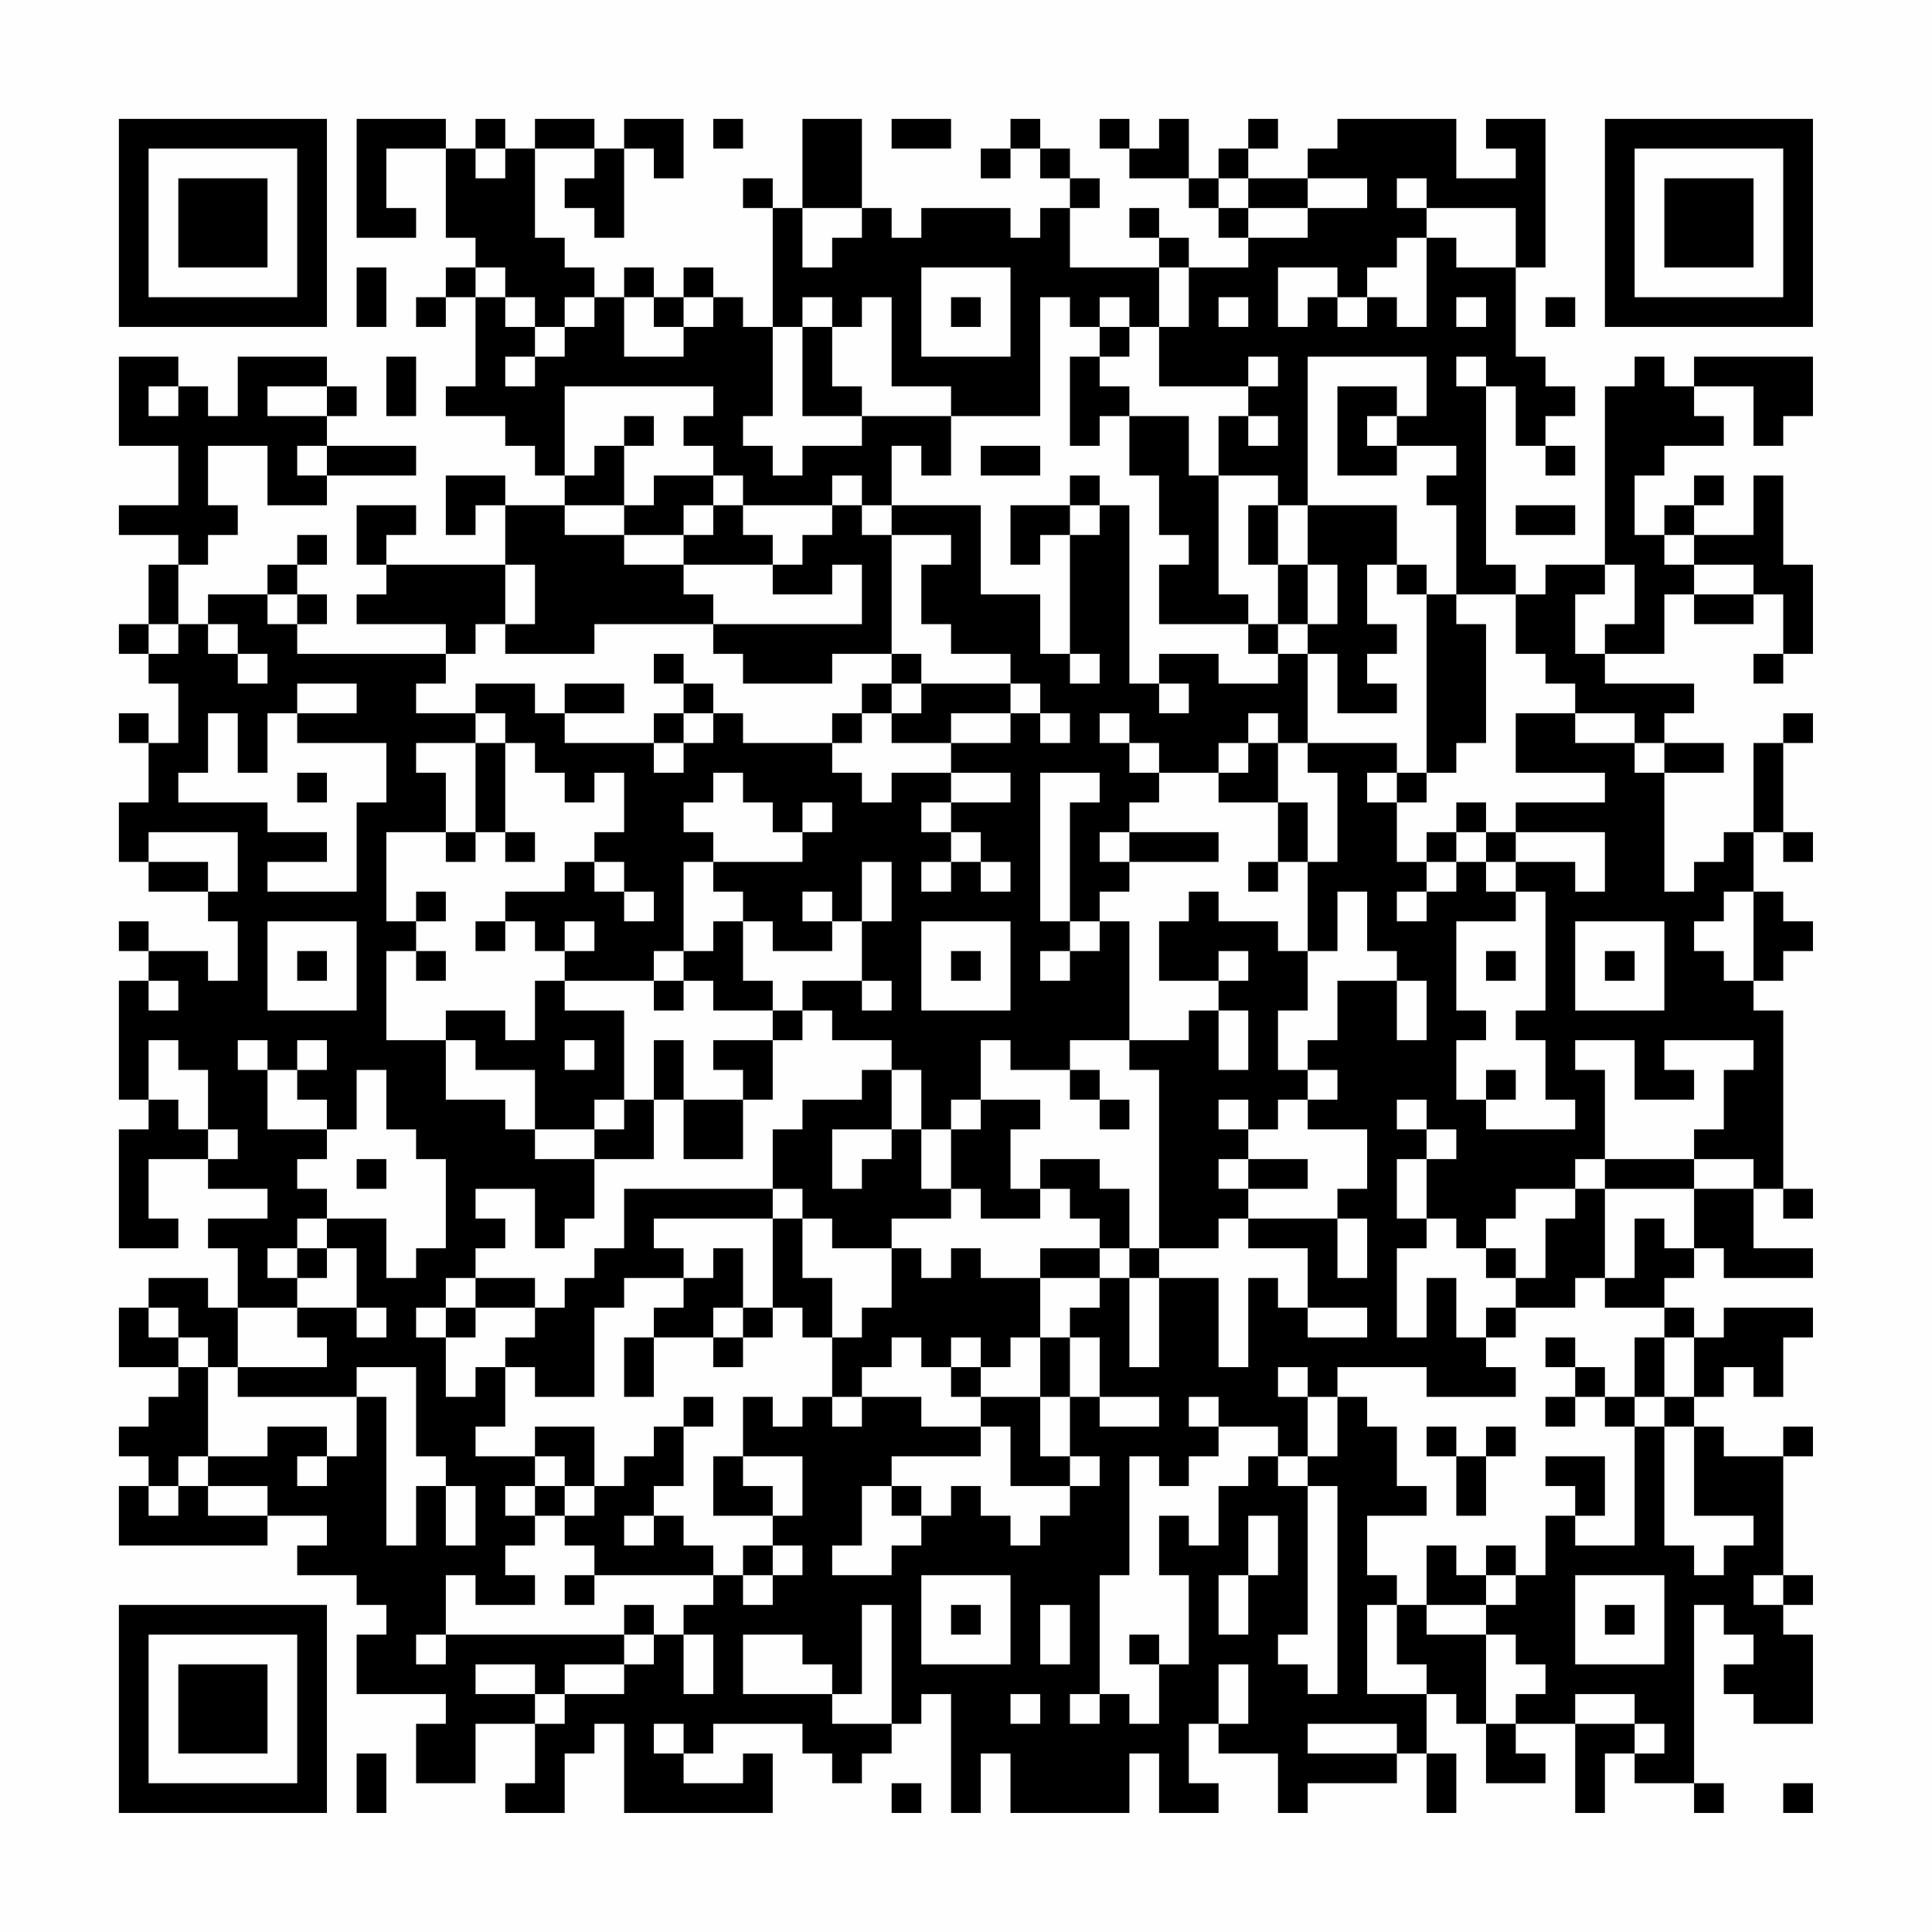 <?xml version="1.0" encoding="UTF-8"?>
<svg xmlns="http://www.w3.org/2000/svg" version="1.1" width="300" height="300" viewBox="0 0 300 300"><rect x="0" y="0" width="300" height="300" fill="#fefefe"/><g transform="scale(4.615)"><g transform="translate(4,4)"><path fill-rule="evenodd" d="M8 0L8 4L10 4L10 3L9 3L9 1L11 1L11 4L12 4L12 5L11 5L11 6L10 6L10 7L11 7L11 6L12 6L12 9L11 9L11 10L13 10L13 11L14 11L14 12L15 12L15 13L13 13L13 12L11 12L11 14L12 14L12 13L13 13L13 15L9 15L9 14L10 14L10 13L8 13L8 15L9 15L9 16L8 16L8 17L11 17L11 18L6 18L6 17L7 17L7 16L6 16L6 15L7 15L7 14L6 14L6 15L5 15L5 16L3 16L3 17L2 17L2 15L3 15L3 14L4 14L4 13L3 13L3 11L5 11L5 13L7 13L7 12L10 12L10 11L7 11L7 10L8 10L8 9L7 9L7 8L4 8L4 10L3 10L3 9L2 9L2 8L0 8L0 11L2 11L2 13L0 13L0 14L2 14L2 15L1 15L1 17L0 17L0 18L1 18L1 19L2 19L2 21L1 21L1 20L0 20L0 21L1 21L1 23L0 23L0 25L1 25L1 26L3 26L3 27L4 27L4 29L3 29L3 28L1 28L1 27L0 27L0 28L1 28L1 29L0 29L0 33L1 33L1 34L0 34L0 38L2 38L2 37L1 37L1 35L3 35L3 36L5 36L5 37L3 37L3 38L4 38L4 40L3 40L3 39L1 39L1 40L0 40L0 42L2 42L2 43L1 43L1 44L0 44L0 45L1 45L1 46L0 46L0 48L5 48L5 47L7 47L7 48L6 48L6 49L8 49L8 50L9 50L9 51L8 51L8 53L11 53L11 54L10 54L10 56L12 56L12 54L14 54L14 56L13 56L13 57L15 57L15 55L16 55L16 54L17 54L17 57L22 57L22 55L21 55L21 56L19 56L19 55L20 55L20 54L23 54L23 55L24 55L24 56L25 56L25 55L26 55L26 54L27 54L27 53L28 53L28 57L29 57L29 55L30 55L30 57L34 57L34 55L35 55L35 57L37 57L37 56L36 56L36 54L37 54L37 55L39 55L39 57L40 57L40 56L43 56L43 55L44 55L44 57L45 57L45 55L44 55L44 53L45 53L45 54L46 54L46 56L48 56L48 55L47 55L47 54L49 54L49 57L50 57L50 55L51 55L51 56L53 56L53 57L54 57L54 56L53 56L53 50L54 50L54 51L55 51L55 52L54 52L54 53L55 53L55 54L57 54L57 51L56 51L56 50L57 50L57 49L56 49L56 45L57 45L57 44L56 44L56 45L54 45L54 44L53 44L53 43L54 43L54 42L55 42L55 43L56 43L56 41L57 41L57 40L54 40L54 41L53 41L53 40L52 40L52 39L53 39L53 38L54 38L54 39L57 39L57 38L55 38L55 36L56 36L56 37L57 37L57 36L56 36L56 30L55 30L55 29L56 29L56 28L57 28L57 27L56 27L56 26L55 26L55 24L56 24L56 25L57 25L57 24L56 24L56 21L57 21L57 20L56 20L56 21L55 21L55 24L54 24L54 25L53 25L53 26L52 26L52 22L54 22L54 21L52 21L52 20L53 20L53 19L50 19L50 18L52 18L52 16L53 16L53 17L55 17L55 16L56 16L56 18L55 18L55 19L56 19L56 18L57 18L57 15L56 15L56 12L55 12L55 14L53 14L53 13L54 13L54 12L53 12L53 13L52 13L52 14L51 14L51 12L52 12L52 11L54 11L54 10L53 10L53 9L55 9L55 11L56 11L56 10L57 10L57 8L53 8L53 9L52 9L52 8L51 8L51 9L50 9L50 15L48 15L48 16L47 16L47 15L46 15L46 9L47 9L47 11L48 11L48 12L49 12L49 11L48 11L48 10L49 10L49 9L48 9L48 8L47 8L47 5L48 5L48 0L46 0L46 1L47 1L47 2L45 2L45 0L41 0L41 1L40 1L40 2L38 2L38 1L39 1L39 0L38 0L38 1L37 1L37 2L36 2L36 0L35 0L35 1L34 1L34 0L33 0L33 1L34 1L34 2L36 2L36 3L37 3L37 4L38 4L38 5L36 5L36 4L35 4L35 3L34 3L34 4L35 4L35 5L32 5L32 3L33 3L33 2L32 2L32 1L31 1L31 0L30 0L30 1L29 1L29 2L30 2L30 1L31 1L31 2L32 2L32 3L31 3L31 4L30 4L30 3L27 3L27 4L26 4L26 3L25 3L25 0L23 0L23 3L22 3L22 2L21 2L21 3L22 3L22 7L21 7L21 6L20 6L20 5L19 5L19 6L18 6L18 5L17 5L17 6L16 6L16 5L15 5L15 4L14 4L14 1L16 1L16 2L15 2L15 3L16 3L16 4L17 4L17 1L18 1L18 2L19 2L19 0L17 0L17 1L16 1L16 0L14 0L14 1L13 1L13 0L12 0L12 1L11 1L11 0ZM20 0L20 1L21 1L21 0ZM26 0L26 1L28 1L28 0ZM12 1L12 2L13 2L13 1ZM37 2L37 3L38 3L38 4L40 4L40 3L42 3L42 2L40 2L40 3L38 3L38 2ZM43 2L43 3L44 3L44 4L43 4L43 5L42 5L42 6L41 6L41 5L39 5L39 7L40 7L40 6L41 6L41 7L42 7L42 6L43 6L43 7L44 7L44 4L45 4L45 5L47 5L47 3L44 3L44 2ZM23 3L23 5L24 5L24 4L25 4L25 3ZM8 5L8 7L9 7L9 5ZM12 5L12 6L13 6L13 7L14 7L14 8L13 8L13 9L14 9L14 8L15 8L15 7L16 7L16 6L15 6L15 7L14 7L14 6L13 6L13 5ZM27 5L27 8L30 8L30 5ZM35 5L35 7L34 7L34 6L33 6L33 7L32 7L32 6L31 6L31 10L28 10L28 9L26 9L26 6L25 6L25 7L24 7L24 6L23 6L23 7L22 7L22 10L21 10L21 11L22 11L22 12L23 12L23 11L25 11L25 10L28 10L28 12L27 12L27 11L26 11L26 13L25 13L25 12L24 12L24 13L21 13L21 12L20 12L20 11L19 11L19 10L20 10L20 9L15 9L15 12L16 12L16 11L17 11L17 13L15 13L15 14L17 14L17 15L19 15L19 16L20 16L20 17L16 17L16 18L13 18L13 17L14 17L14 15L13 15L13 17L12 17L12 18L11 18L11 19L10 19L10 20L12 20L12 21L10 21L10 22L11 22L11 24L9 24L9 27L10 27L10 28L9 28L9 31L11 31L11 33L13 33L13 34L14 34L14 35L16 35L16 37L15 37L15 38L14 38L14 36L12 36L12 37L13 37L13 38L12 38L12 39L11 39L11 40L10 40L10 41L11 41L11 43L12 43L12 42L13 42L13 44L12 44L12 45L14 45L14 46L13 46L13 47L14 47L14 48L13 48L13 49L14 49L14 50L12 50L12 49L11 49L11 51L10 51L10 52L11 52L11 51L17 51L17 52L15 52L15 53L14 53L14 52L12 52L12 53L14 53L14 54L15 54L15 53L17 53L17 52L18 52L18 51L19 51L19 53L20 53L20 51L19 51L19 50L20 50L20 49L21 49L21 50L22 50L22 49L23 49L23 48L22 48L22 47L23 47L23 45L21 45L21 43L22 43L22 44L23 44L23 43L24 43L24 44L25 44L25 43L27 43L27 44L29 44L29 45L26 45L26 46L25 46L25 48L24 48L24 49L26 49L26 48L27 48L27 47L28 47L28 46L29 46L29 47L30 47L30 48L31 48L31 47L32 47L32 46L33 46L33 45L32 45L32 43L33 43L33 44L35 44L35 43L33 43L33 41L32 41L32 40L33 40L33 39L34 39L34 42L35 42L35 39L37 39L37 42L38 42L38 39L39 39L39 40L40 40L40 41L42 41L42 40L40 40L40 38L38 38L38 37L41 37L41 39L42 39L42 37L41 37L41 36L42 36L42 34L40 34L40 33L41 33L41 32L40 32L40 31L41 31L41 29L43 29L43 31L44 31L44 29L43 29L43 28L42 28L42 26L41 26L41 28L40 28L40 25L41 25L41 22L40 22L40 21L43 21L43 22L42 22L42 23L43 23L43 25L44 25L44 26L43 26L43 27L44 27L44 26L45 26L45 25L46 25L46 26L47 26L47 27L45 27L45 30L46 30L46 31L45 31L45 33L46 33L46 34L49 34L49 33L48 33L48 31L47 31L47 30L48 30L48 26L47 26L47 25L49 25L49 26L50 26L50 24L47 24L47 23L50 23L50 22L47 22L47 20L49 20L49 21L51 21L51 22L52 22L52 21L51 21L51 20L49 20L49 19L48 19L48 18L47 18L47 16L45 16L45 13L44 13L44 12L45 12L45 11L43 11L43 10L44 10L44 8L40 8L40 13L39 13L39 12L37 12L37 10L38 10L38 11L39 11L39 10L38 10L38 9L39 9L39 8L38 8L38 9L35 9L35 7L36 7L36 5ZM17 6L17 8L19 8L19 7L20 7L20 6L19 6L19 7L18 7L18 6ZM28 6L28 7L29 7L29 6ZM37 6L37 7L38 7L38 6ZM45 6L45 7L46 7L46 6ZM48 6L48 7L49 7L49 6ZM23 7L23 10L25 10L25 9L24 9L24 7ZM33 7L33 8L32 8L32 11L33 11L33 10L34 10L34 12L35 12L35 14L36 14L36 15L35 15L35 17L38 17L38 18L39 18L39 19L37 19L37 18L35 18L35 19L34 19L34 13L33 13L33 12L32 12L32 13L30 13L30 15L31 15L31 14L32 14L32 18L31 18L31 16L29 16L29 13L26 13L26 14L25 14L25 13L24 13L24 14L23 14L23 15L22 15L22 14L21 14L21 13L20 13L20 12L18 12L18 13L17 13L17 14L19 14L19 15L22 15L22 16L24 16L24 15L25 15L25 17L20 17L20 18L21 18L21 19L24 19L24 18L26 18L26 19L25 19L25 20L24 20L24 21L21 21L21 20L20 20L20 19L19 19L19 18L18 18L18 19L19 19L19 20L18 20L18 21L15 21L15 20L17 20L17 19L15 19L15 20L14 20L14 19L12 19L12 20L13 20L13 21L12 21L12 24L11 24L11 25L12 25L12 24L13 24L13 25L14 25L14 24L13 24L13 21L14 21L14 22L15 22L15 23L16 23L16 22L17 22L17 24L16 24L16 25L15 25L15 26L13 26L13 27L12 27L12 28L13 28L13 27L14 27L14 28L15 28L15 29L14 29L14 31L13 31L13 30L11 30L11 31L12 31L12 32L14 32L14 34L16 34L16 35L18 35L18 33L19 33L19 35L21 35L21 33L22 33L22 31L23 31L23 30L24 30L24 31L26 31L26 32L25 32L25 33L23 33L23 34L22 34L22 36L17 36L17 38L16 38L16 39L15 39L15 40L14 40L14 39L12 39L12 40L11 40L11 41L12 41L12 40L14 40L14 41L13 41L13 42L14 42L14 43L16 43L16 40L17 40L17 39L19 39L19 40L18 40L18 41L17 41L17 43L18 43L18 41L20 41L20 42L21 42L21 41L22 41L22 40L23 40L23 41L24 41L24 43L25 43L25 42L26 42L26 41L27 41L27 42L28 42L28 43L29 43L29 44L30 44L30 46L32 46L32 45L31 45L31 43L32 43L32 41L31 41L31 39L33 39L33 38L34 38L34 39L35 39L35 38L37 38L37 37L38 37L38 36L40 36L40 35L38 35L38 34L39 34L39 33L40 33L40 32L39 32L39 30L40 30L40 28L39 28L39 27L37 27L37 26L36 26L36 27L35 27L35 29L37 29L37 30L36 30L36 31L34 31L34 27L33 27L33 26L34 26L34 25L37 25L37 24L34 24L34 23L35 23L35 22L37 22L37 23L39 23L39 25L38 25L38 26L39 26L39 25L40 25L40 23L39 23L39 21L40 21L40 18L41 18L41 20L43 20L43 19L42 19L42 18L43 18L43 17L42 17L42 15L43 15L43 16L44 16L44 22L43 22L43 23L44 23L44 22L45 22L45 21L46 21L46 17L45 17L45 16L44 16L44 15L43 15L43 13L40 13L40 15L39 15L39 13L38 13L38 15L39 15L39 17L38 17L38 16L37 16L37 12L36 12L36 10L34 10L34 9L33 9L33 8L34 8L34 7ZM9 8L9 10L10 10L10 8ZM45 8L45 9L46 9L46 8ZM1 9L1 10L2 10L2 9ZM5 9L5 10L7 10L7 9ZM41 9L41 12L43 12L43 11L42 11L42 10L43 10L43 9ZM17 10L17 11L18 11L18 10ZM6 11L6 12L7 12L7 11ZM29 11L29 12L31 12L31 11ZM19 13L19 14L20 14L20 13ZM32 13L32 14L33 14L33 13ZM47 13L47 14L49 14L49 13ZM26 14L26 18L27 18L27 19L26 19L26 20L25 20L25 21L24 21L24 22L25 22L25 23L26 23L26 22L28 22L28 23L27 23L27 24L28 24L28 25L27 25L27 26L28 26L28 25L29 25L29 26L30 26L30 25L29 25L29 24L28 24L28 23L30 23L30 22L28 22L28 21L30 21L30 20L31 20L31 21L32 21L32 20L31 20L31 19L30 19L30 18L28 18L28 17L27 17L27 15L28 15L28 14ZM52 14L52 15L53 15L53 16L55 16L55 15L53 15L53 14ZM40 15L40 17L39 17L39 18L40 18L40 17L41 17L41 15ZM50 15L50 16L49 16L49 18L50 18L50 17L51 17L51 15ZM5 16L5 17L6 17L6 16ZM1 17L1 18L2 18L2 17ZM3 17L3 18L4 18L4 19L5 19L5 18L4 18L4 17ZM32 18L32 19L33 19L33 18ZM6 19L6 20L5 20L5 22L4 22L4 20L3 20L3 22L2 22L2 23L5 23L5 24L7 24L7 25L5 25L5 26L8 26L8 23L9 23L9 21L6 21L6 20L8 20L8 19ZM27 19L27 20L26 20L26 21L28 21L28 20L30 20L30 19ZM35 19L35 20L36 20L36 19ZM19 20L19 21L18 21L18 22L19 22L19 21L20 21L20 20ZM33 20L33 21L34 21L34 22L35 22L35 21L34 21L34 20ZM38 20L38 21L37 21L37 22L38 22L38 21L39 21L39 20ZM6 22L6 23L7 23L7 22ZM20 22L20 23L19 23L19 24L20 24L20 25L19 25L19 28L18 28L18 29L15 29L15 30L17 30L17 33L16 33L16 34L17 34L17 33L18 33L18 31L19 31L19 33L21 33L21 32L20 32L20 31L22 31L22 30L23 30L23 29L25 29L25 30L26 30L26 29L25 29L25 27L26 27L26 25L25 25L25 27L24 27L24 26L23 26L23 27L24 27L24 28L22 28L22 27L21 27L21 26L20 26L20 25L23 25L23 24L24 24L24 23L23 23L23 24L22 24L22 23L21 23L21 22ZM31 22L31 27L32 27L32 28L31 28L31 29L32 29L32 28L33 28L33 27L32 27L32 23L33 23L33 22ZM45 23L45 24L44 24L44 25L45 25L45 24L46 24L46 25L47 25L47 24L46 24L46 23ZM1 24L1 25L3 25L3 26L4 26L4 24ZM33 24L33 25L34 25L34 24ZM16 25L16 26L17 26L17 27L18 27L18 26L17 26L17 25ZM10 26L10 27L11 27L11 26ZM54 26L54 27L53 27L53 28L54 28L54 29L55 29L55 26ZM5 27L5 30L8 30L8 27ZM15 27L15 28L16 28L16 27ZM20 27L20 28L19 28L19 29L18 29L18 30L19 30L19 29L20 29L20 30L22 30L22 29L21 29L21 27ZM27 27L27 30L30 30L30 27ZM49 27L49 30L52 30L52 27ZM6 28L6 29L7 29L7 28ZM10 28L10 29L11 29L11 28ZM28 28L28 29L29 29L29 28ZM37 28L37 29L38 29L38 28ZM46 28L46 29L47 29L47 28ZM50 28L50 29L51 29L51 28ZM1 29L1 30L2 30L2 29ZM37 30L37 32L38 32L38 30ZM1 31L1 33L2 33L2 34L3 34L3 35L4 35L4 34L3 34L3 32L2 32L2 31ZM4 31L4 32L5 32L5 34L7 34L7 35L6 35L6 36L7 36L7 37L6 37L6 38L5 38L5 39L6 39L6 40L4 40L4 42L3 42L3 41L2 41L2 40L1 40L1 41L2 41L2 42L3 42L3 45L2 45L2 46L1 46L1 47L2 47L2 46L3 46L3 47L5 47L5 46L3 46L3 45L5 45L5 44L7 44L7 45L6 45L6 46L7 46L7 45L8 45L8 43L9 43L9 48L10 48L10 46L11 46L11 48L12 48L12 46L11 46L11 45L10 45L10 42L8 42L8 43L4 43L4 42L7 42L7 41L6 41L6 40L8 40L8 41L9 41L9 40L8 40L8 38L7 38L7 37L9 37L9 39L10 39L10 38L11 38L11 35L10 35L10 34L9 34L9 32L8 32L8 34L7 34L7 33L6 33L6 32L7 32L7 31L6 31L6 32L5 32L5 31ZM15 31L15 32L16 32L16 31ZM29 31L29 33L28 33L28 34L27 34L27 32L26 32L26 34L24 34L24 36L25 36L25 35L26 35L26 34L27 34L27 36L28 36L28 37L26 37L26 38L24 38L24 37L23 37L23 36L22 36L22 37L18 37L18 38L19 38L19 39L20 39L20 38L21 38L21 40L20 40L20 41L21 41L21 40L22 40L22 37L23 37L23 39L24 39L24 41L25 41L25 40L26 40L26 38L27 38L27 39L28 39L28 38L29 38L29 39L31 39L31 38L33 38L33 37L32 37L32 36L31 36L31 35L33 35L33 36L34 36L34 38L35 38L35 32L34 32L34 31L32 31L32 32L30 32L30 31ZM49 31L49 32L50 32L50 35L49 35L49 36L47 36L47 37L46 37L46 38L45 38L45 37L44 37L44 35L45 35L45 34L44 34L44 33L43 33L43 34L44 34L44 35L43 35L43 37L44 37L44 38L43 38L43 41L44 41L44 39L45 39L45 41L46 41L46 42L47 42L47 43L44 43L44 42L41 42L41 43L40 43L40 42L39 42L39 43L40 43L40 45L39 45L39 44L37 44L37 43L36 43L36 44L37 44L37 45L36 45L36 46L35 46L35 45L34 45L34 49L33 49L33 53L32 53L32 54L33 54L33 53L34 53L34 54L35 54L35 52L36 52L36 49L35 49L35 47L36 47L36 48L37 48L37 46L38 46L38 45L39 45L39 46L40 46L40 51L39 51L39 52L40 52L40 53L41 53L41 46L40 46L40 45L41 45L41 43L42 43L42 44L43 44L43 46L44 46L44 47L42 47L42 49L43 49L43 50L42 50L42 53L44 53L44 52L43 52L43 50L44 50L44 51L46 51L46 54L47 54L47 53L48 53L48 52L47 52L47 51L46 51L46 50L47 50L47 49L48 49L48 47L49 47L49 48L51 48L51 44L52 44L52 48L53 48L53 49L54 49L54 48L55 48L55 47L53 47L53 44L52 44L52 43L53 43L53 41L52 41L52 40L50 40L50 39L51 39L51 37L52 37L52 38L53 38L53 36L55 36L55 35L53 35L53 34L54 34L54 32L55 32L55 31L52 31L52 32L53 32L53 33L51 33L51 31ZM32 32L32 33L33 33L33 34L34 34L34 33L33 33L33 32ZM46 32L46 33L47 33L47 32ZM29 33L29 34L28 34L28 36L29 36L29 37L31 37L31 36L30 36L30 34L31 34L31 33ZM37 33L37 34L38 34L38 33ZM8 35L8 36L9 36L9 35ZM37 35L37 36L38 36L38 35ZM50 35L50 36L49 36L49 37L48 37L48 39L47 39L47 38L46 38L46 39L47 39L47 40L46 40L46 41L47 41L47 40L49 40L49 39L50 39L50 36L53 36L53 35ZM6 38L6 39L7 39L7 38ZM28 41L28 42L29 42L29 43L31 43L31 41L30 41L30 42L29 42L29 41ZM48 41L48 42L49 42L49 43L48 43L48 44L49 44L49 43L50 43L50 44L51 44L51 43L52 43L52 41L51 41L51 43L50 43L50 42L49 42L49 41ZM19 43L19 44L18 44L18 45L17 45L17 46L16 46L16 44L14 44L14 45L15 45L15 46L14 46L14 47L15 47L15 48L16 48L16 49L15 49L15 50L16 50L16 49L20 49L20 48L19 48L19 47L18 47L18 46L19 46L19 44L20 44L20 43ZM44 44L44 45L45 45L45 47L46 47L46 45L47 45L47 44L46 44L46 45L45 45L45 44ZM20 45L20 47L22 47L22 46L21 46L21 45ZM48 45L48 46L49 46L49 47L50 47L50 45ZM15 46L15 47L16 47L16 46ZM26 46L26 47L27 47L27 46ZM17 47L17 48L18 48L18 47ZM38 47L38 49L37 49L37 51L38 51L38 49L39 49L39 47ZM21 48L21 49L22 49L22 48ZM44 48L44 50L46 50L46 49L47 49L47 48L46 48L46 49L45 49L45 48ZM27 49L27 52L30 52L30 49ZM49 49L49 52L52 52L52 49ZM55 49L55 50L56 50L56 49ZM17 50L17 51L18 51L18 50ZM25 50L25 53L24 53L24 52L23 52L23 51L21 51L21 53L24 53L24 54L26 54L26 50ZM28 50L28 51L29 51L29 50ZM31 50L31 52L32 52L32 50ZM50 50L50 51L51 51L51 50ZM34 51L34 52L35 52L35 51ZM37 52L37 54L38 54L38 52ZM30 53L30 54L31 54L31 53ZM49 53L49 54L51 54L51 55L52 55L52 54L51 54L51 53ZM18 54L18 55L19 55L19 54ZM40 54L40 55L43 55L43 54ZM8 55L8 57L9 57L9 55ZM26 56L26 57L27 57L27 56ZM56 56L56 57L57 57L57 56ZM0 0L0 7L7 7L7 0ZM1 1L1 6L6 6L6 1ZM2 2L2 5L5 5L5 2ZM50 0L50 7L57 7L57 0ZM51 1L51 6L56 6L56 1ZM52 2L52 5L55 5L55 2ZM0 50L0 57L7 57L7 50ZM1 51L1 56L6 56L6 51ZM2 52L2 55L5 55L5 52Z" fill="#000000"/></g></g></svg>
